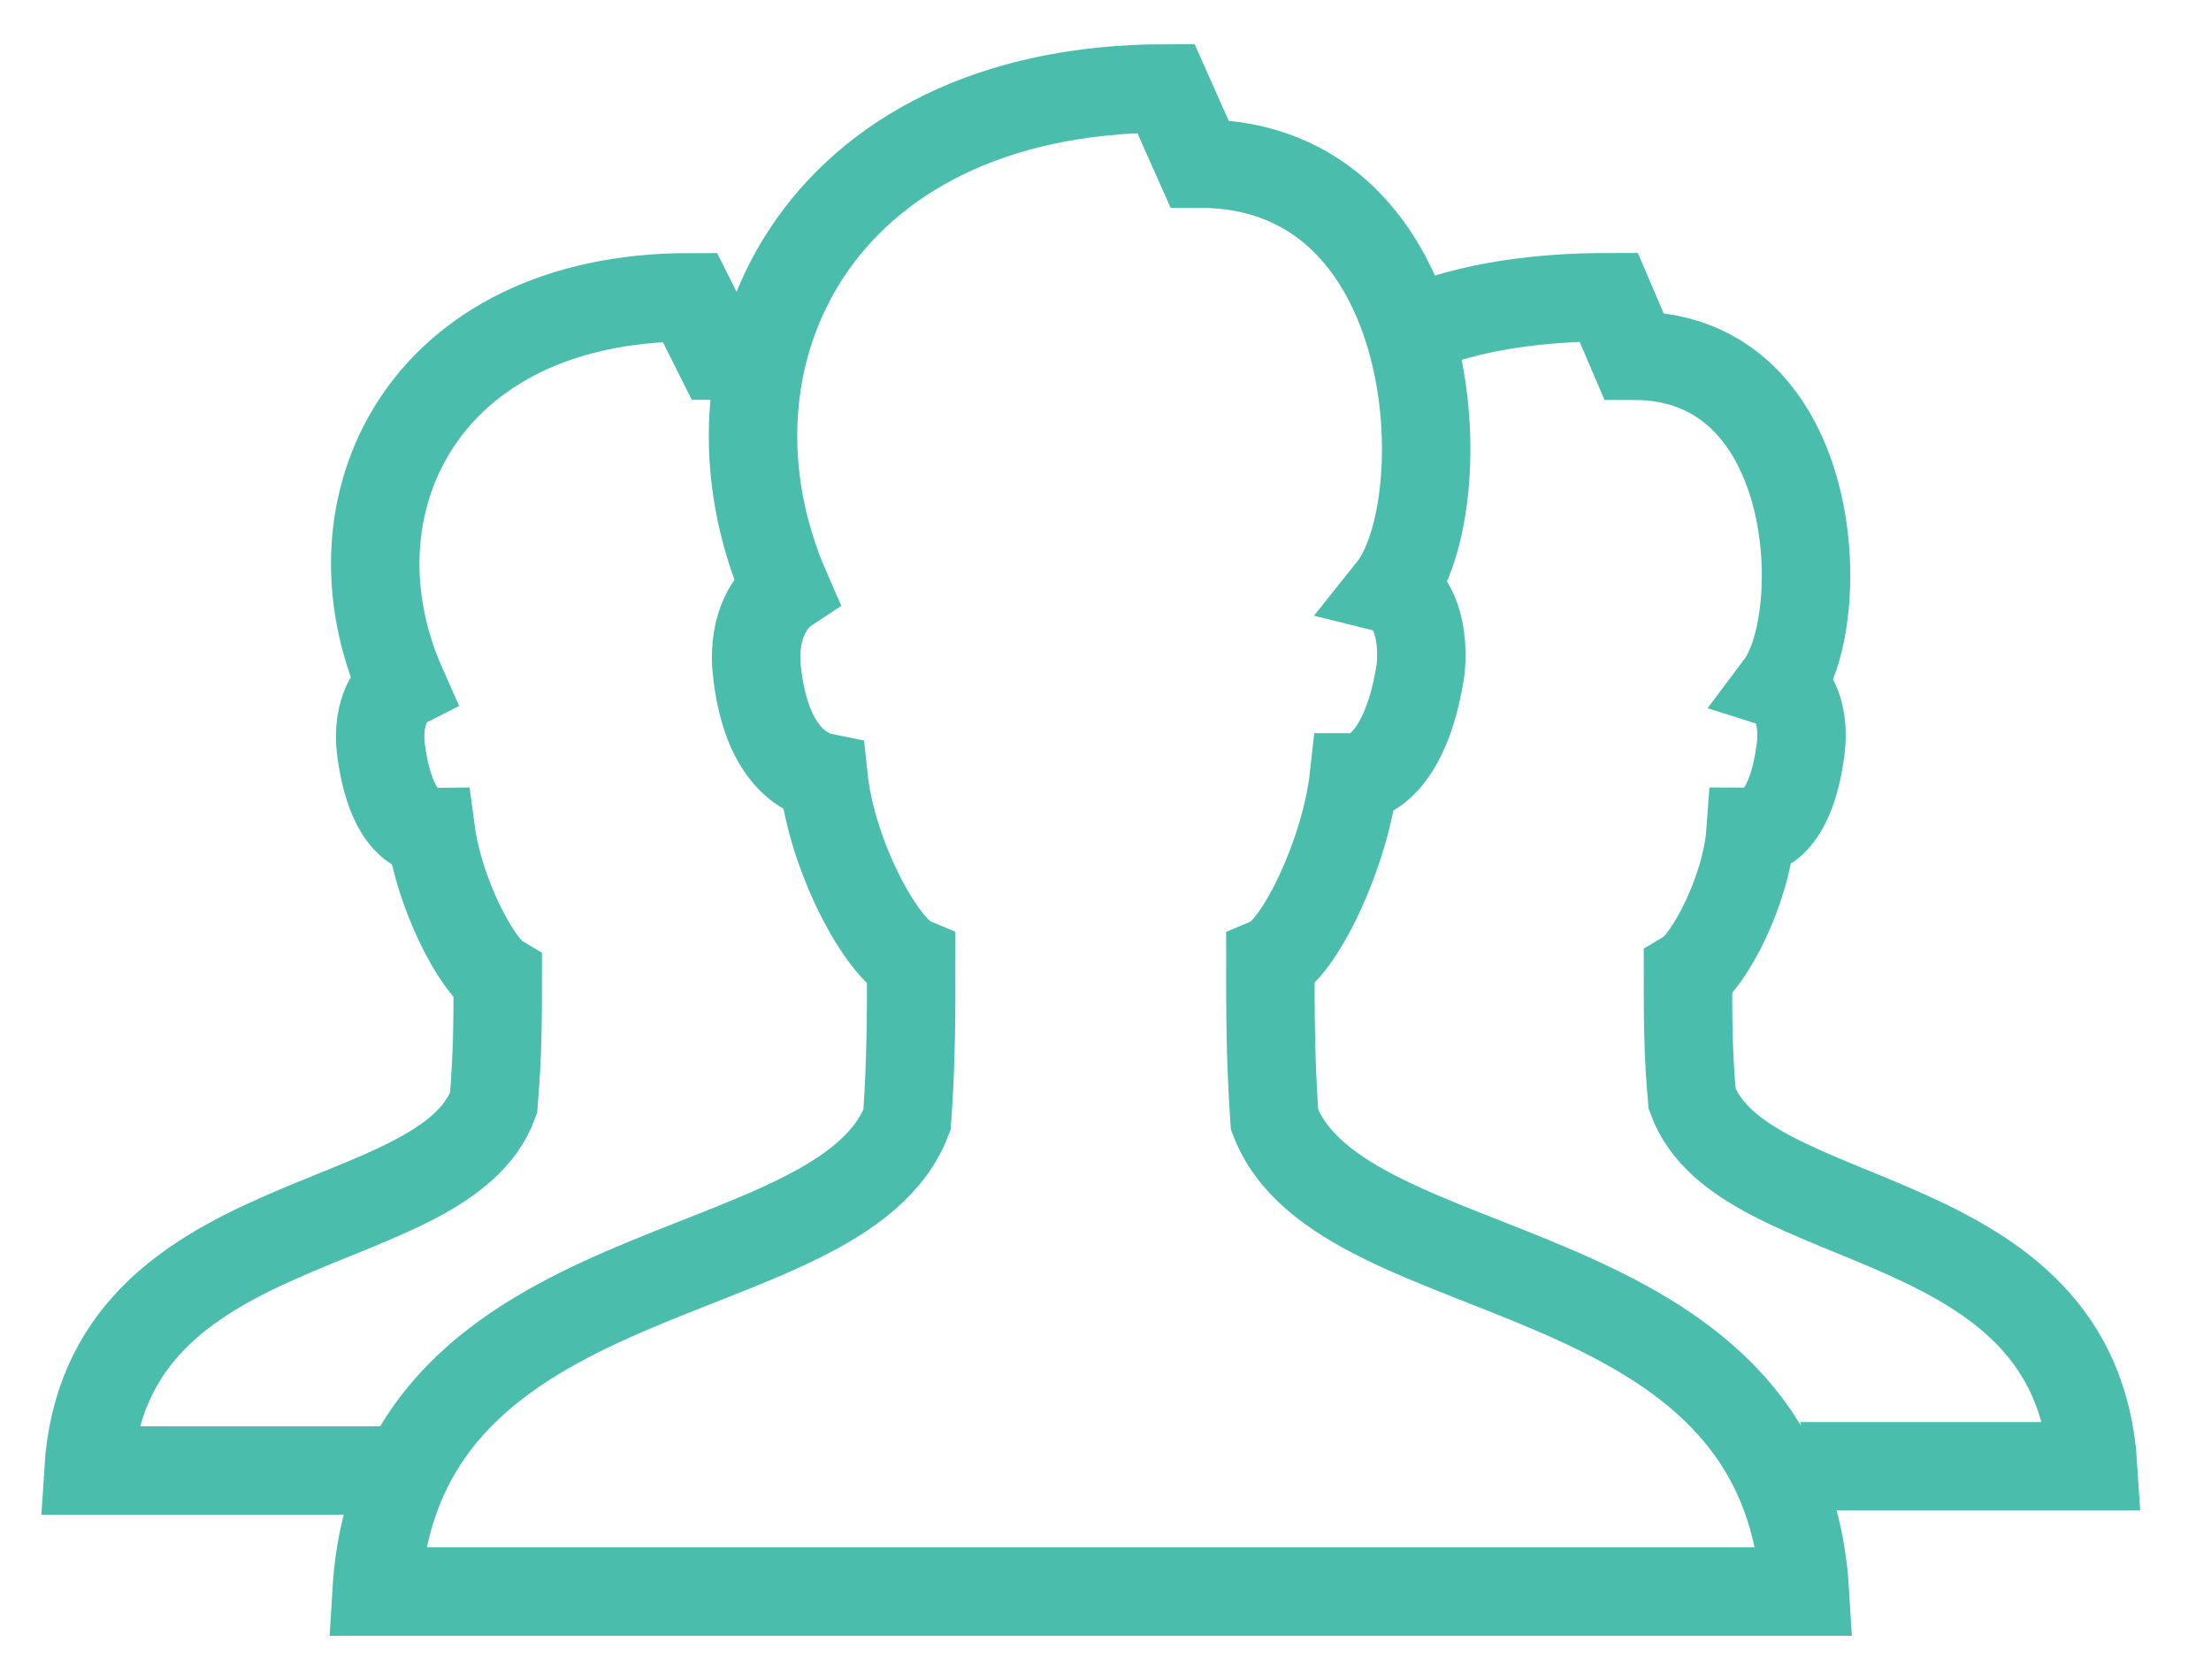 <svg width="25" height="19" viewBox="0 0 25 19" xmlns="http://www.w3.org/2000/svg"><title>Layer_1</title><g stroke="#4ABDAC" fill="none" fill-rule="evenodd"><path d="M14.411 12.664c-.047-.708-.047-1.18-.047-1.795.33-.141.85-1.227.944-2.077.236 0 .614-.284.756-1.228.047-.52-.142-.85-.33-.897.755-.945.613-4.817-2.173-4.817L13.183 1c-3.966 0-5.43 3.07-4.297 5.667-.142.094-.378.377-.33.897.094.944.519 1.18.755 1.228.095.897.661 1.936.992 2.077 0 .614 0 1.134-.047 1.795C9.5 14.647 4.494 14.08 4.258 18h16.15c-.236-3.92-5.241-3.353-5.997-5.336z"/><path d="M8.603 4.07c-.142-.048-.33-.048-.472-.048l-.331-.66c-3.022 0-4.156 2.36-3.258 4.39-.095.048-.284.284-.236.71.094.755.377.944.566.944.095.708.52 1.51.756 1.652 0 .473 0 .85-.047 1.417-.567 1.558-4.392 1.133-4.581 4.156h3.306m16.055-.048h3.306c-.19-3.022-3.967-2.597-4.534-4.155-.047-.52-.047-.897-.047-1.417.236-.142.661-.944.708-1.605.19 0 .473-.19.567-.945.047-.378-.094-.661-.236-.708.567-.756.472-3.73-1.653-3.73l-.283-.662c-.756 0-1.558.095-2.22.378"/></g></svg>